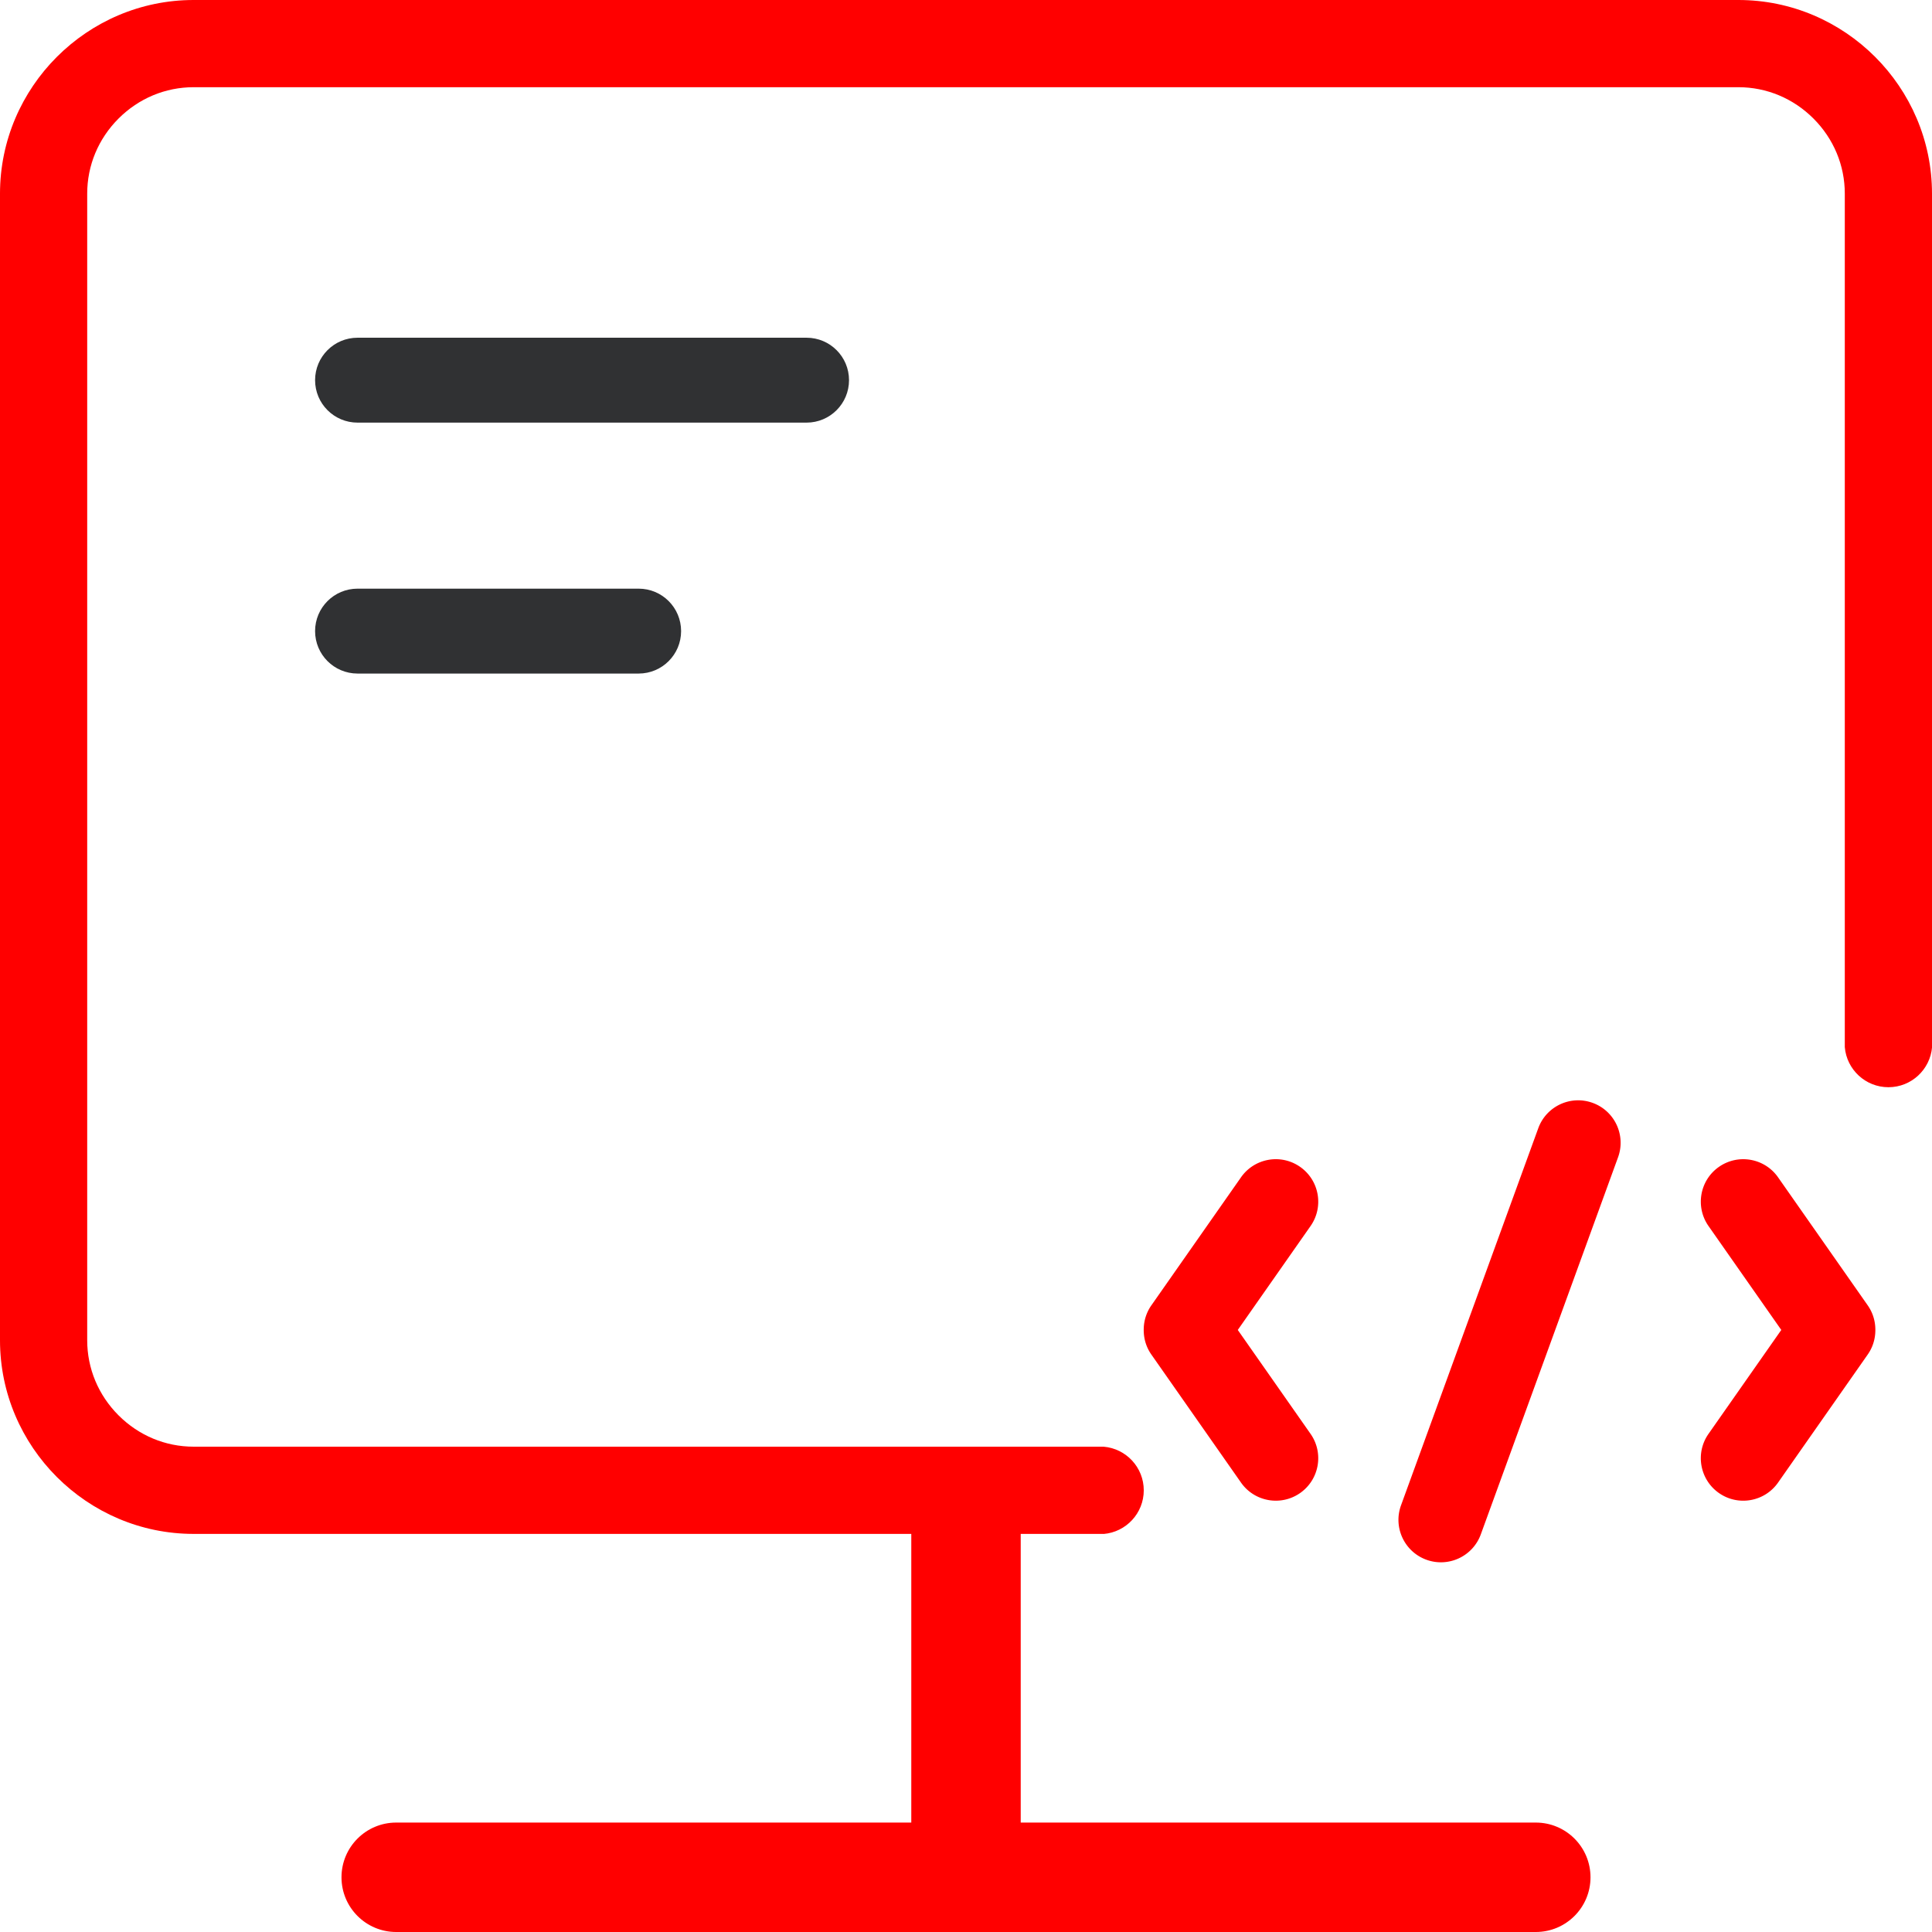 <svg class="svg-icon" style="width: 1em;height: 1em;vertical-align: middle;fill: currentColor;overflow: hidden;" viewBox="0 0 1024 1024" version="1.1" xmlns="http://www.w3.org/2000/svg"><path d="M427.5 179h-238c-12.43 0-22.5 10.07-22.5 22.5s10.07 22.5 22.5 22.5h238c12.43 0 22.5-10.07 22.5-22.5S439.93 179 427.5 179zM338.5 312h-149c-12.43 0-22.5 10.07-22.5 22.5s10.07 22.5 22.5 22.5h149c12.43 0 22.5-10.07 22.5-22.5S350.93 312 338.5 312z" fill="#303133" /><path d="M844.15 584.55c-11.68-4.25-24.59 1.77-28.84 13.45l-72.74 199.85c-4.25 11.68 1.77 24.59 13.45 28.84s24.59-1.77 28.84-13.45l72.74-199.85c4.25-11.68-1.77-24.59-13.45-28.84zM689.1 618.47c-10.18-7.13-24.21-4.65-31.34 5.53l-47.52 67.87a22.33 22.33 0 0 0-3.99 11.32c-0.01 0.07-0.01 0.14-0.01 0.21-0.03 0.5-0.05 1-0.05 1.5s0.02 1 0.05 1.5c0.01 0.07 0.01 0.14 0.01 0.21 0.27 3.94 1.56 7.85 3.99 11.32l47.52 67.87c7.13 10.18 21.16 12.65 31.34 5.53 10.18-7.13 12.65-21.16 5.53-31.34l-38.58-55.09 38.58-55.09c7.12-10.18 4.65-24.21-5.53-31.34zM993.98 704.9c0-0.5-0.02-1-0.05-1.5-0.01-0.07-0.01-0.14-0.01-0.21-0.27-3.94-1.56-7.85-3.99-11.32L942.41 624c-7.13-10.18-21.16-12.65-31.34-5.53s-12.65 21.16-5.53 31.34l38.58 55.09-38.58 55.09c-7.13 10.18-4.65 24.21 5.53 31.34s24.21 4.65 31.34-5.53l47.52-67.87a22.33 22.33 0 0 0 3.99-11.32c0.01-0.07 0.01-0.14 0.01-0.21 0.03-0.5 0.05-1 0.05-1.5z" fill="red" /><path d="M1024 555V102.62C1024 46.18 977.82 0 921.38 0H102.62C46.18 0 0 46.18 0 102.62v607.76C0 766.82 46.18 813 102.62 813H483v153H210c-16.02 0-29 12.98-29 29s12.98 29 29 29h604c16.02 0 29-12.98 29-29s-12.98-29-29-29H541V813h43.97v0.03c11.9-1.01 21.25-10.98 21.25-23.13 0-12.14-9.33-22.1-21.22-23.12v-0.01H102.62c-14.95 0-29.08-5.9-39.79-16.61-10.71-10.71-16.61-24.84-16.61-39.79V102.62c0-14.95 5.9-29.08 16.61-39.79 10.71-10.71 24.84-16.61 39.79-16.61h818.76c14.95 0 29.08 5.9 39.79 16.61 10.71 10.71 16.61 24.84 16.61 39.79V555c1.01 11.9 10.98 21.25 23.13 21.25 12.15 0 22.11-9.35 23.13-21.25h-0.04z" fill="red" /></svg>
